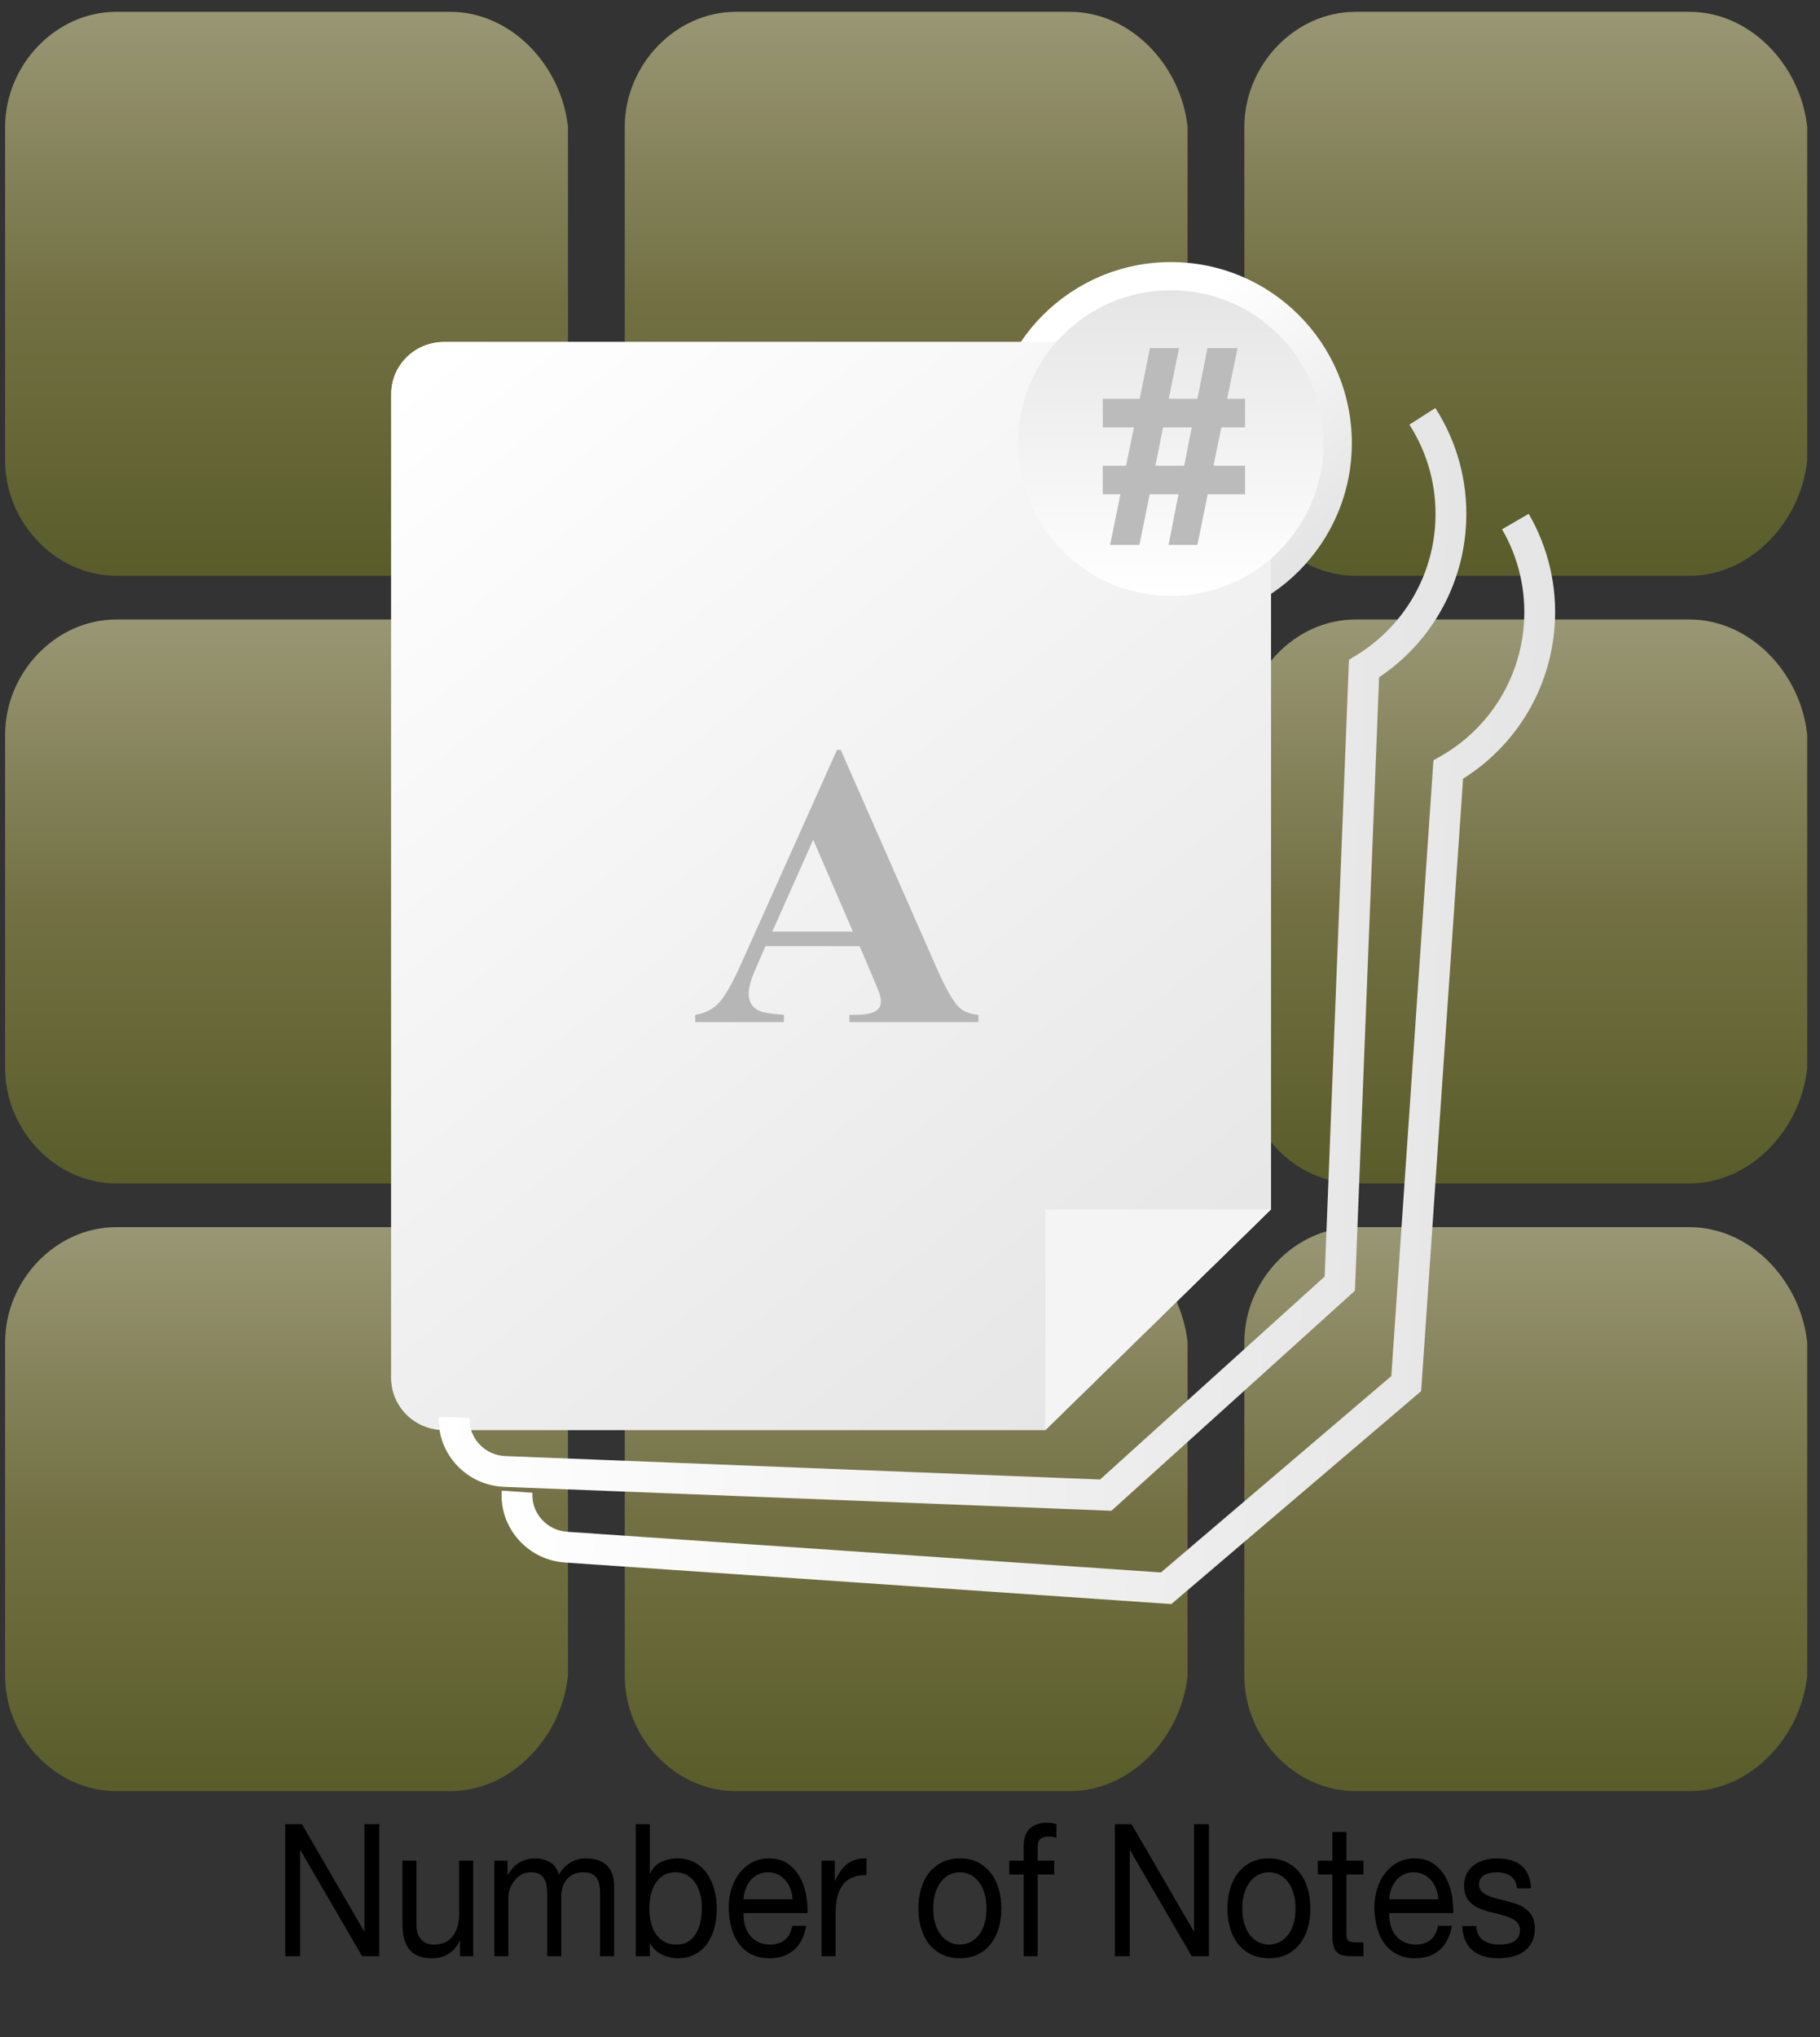 <?xml version="1.0" encoding="utf-8"?>
<!-- Generator: Adobe Illustrator 16.0.0, SVG Export Plug-In . SVG Version: 6.00 Build 0)  -->
<!DOCTYPE svg PUBLIC "-//W3C//DTD SVG 1.1//EN" "http://www.w3.org/Graphics/SVG/1.1/DTD/svg11.dtd">
<svg version="1.1" xmlns="http://www.w3.org/2000/svg" xmlns:xlink="http://www.w3.org/1999/xlink" x="0px" y="0px"
	 width="354.49px" height="396.609px" viewBox="0 0 354.49 396.609" enable-background="new 0 0 354.49 396.609"
	 xml:space="preserve">
<rect x="0" y="0" width="354.49" height="396.609" fill="#333333" stroke="none"/>
<g id="Background" display="none">
	<radialGradient id="SVGID_1_" cx="681.608" cy="-411.487" r="1113.658" gradientUnits="userSpaceOnUse">
		<stop  offset="0" style="stop-color:#006594"/>
		<stop  offset="0.539" style="stop-color:#000B2A"/>
		<stop  offset="1" style="stop-color:#00232A"/>
	</radialGradient>
	<rect x="-598.392" y="-1329.131" display="inline" fill="url(#SVGID_1_)" width="2560" height="1835.287"/>
</g>
<g id="Layer_1" display="none">
</g>
<g id="squares">
	<g>
		<linearGradient id="SVGID_2_" gradientUnits="userSpaceOnUse" x1="297.182" y1="3.14" x2="297.182" y2="111.391">
			<stop  offset="0" style="stop-color:#999674"/>
			<stop  offset="0.5" style="stop-color:#737144"/>
			<stop  offset="1" style="stop-color:#5A5C2A"/>
		</linearGradient>
		<path fill="url(#SVGID_2_)" d="M351.994,89.702c-1.278,11.918-11.027,22.406-22.946,22.406h-65.009
			c-11.918,0-21.669-10.488-21.669-22.406v-65.01c0-11.917,9.751-22.391,21.669-22.391h65.009c11.919,0,21.668,10.474,22.946,22.391
			V89.702z"/>
		<linearGradient id="SVGID_3_" gradientUnits="userSpaceOnUse" x1="176.497" y1="3.14" x2="176.497" y2="111.391">
			<stop  offset="0" style="stop-color:#999674"/>
			<stop  offset="0.5" style="stop-color:#737144"/>
			<stop  offset="1" style="stop-color:#5A5C2A"/>
		</linearGradient>
		<path fill="url(#SVGID_3_)" d="M231.31,89.702c-1.278,11.918-11.027,22.406-22.946,22.406h-65.009
			c-11.918,0-21.669-10.488-21.669-22.406v-65.01c0-11.917,9.751-22.391,21.669-22.391h65.009c11.919,0,21.668,10.474,22.946,22.391
			V89.702z"/>
		<linearGradient id="SVGID_4_" gradientUnits="userSpaceOnUse" x1="55.812" y1="3.14" x2="55.812" y2="111.391">
			<stop  offset="0" style="stop-color:#999674"/>
			<stop  offset="0.5" style="stop-color:#737144"/>
			<stop  offset="1" style="stop-color:#5A5C2A"/>
		</linearGradient>
		<path fill="url(#SVGID_4_)" d="M110.625,89.702c-1.278,11.918-11.027,22.406-22.946,22.406H22.669
			C10.751,112.108,1,101.62,1,89.702v-65.01C1,12.775,10.751,2.302,22.669,2.302h65.009c11.919,0,21.668,10.474,22.946,22.391
			V89.702z"/>
		<linearGradient id="SVGID_5_" gradientUnits="userSpaceOnUse" x1="297.182" y1="121.452" x2="297.182" y2="229.703">
			<stop  offset="0" style="stop-color:#999674"/>
			<stop  offset="0.5" style="stop-color:#737144"/>
			<stop  offset="1" style="stop-color:#5A5C2A"/>
		</linearGradient>
		<path fill="url(#SVGID_5_)" d="M351.994,208.015c-1.278,11.918-11.027,22.406-22.946,22.406h-65.009
			c-11.918,0-21.669-10.488-21.669-22.406v-65.01c0-11.917,9.751-22.391,21.669-22.391h65.009c11.919,0,21.668,10.474,22.946,22.391
			V208.015z"/>
		<linearGradient id="SVGID_6_" gradientUnits="userSpaceOnUse" x1="176.497" y1="121.452" x2="176.497" y2="229.703">
			<stop  offset="0" style="stop-color:#999674"/>
			<stop  offset="0.5" style="stop-color:#737144"/>
			<stop  offset="1" style="stop-color:#5A5C2A"/>
		</linearGradient>
		<path fill="url(#SVGID_6_)" d="M231.31,208.015c-1.278,11.918-11.027,22.406-22.946,22.406h-65.009
			c-11.918,0-21.669-10.488-21.669-22.406v-65.01c0-11.917,9.751-22.391,21.669-22.391h65.009c11.919,0,21.668,10.474,22.946,22.391
			V208.015z"/>
		<linearGradient id="SVGID_7_" gradientUnits="userSpaceOnUse" x1="55.812" y1="121.452" x2="55.812" y2="229.703">
			<stop  offset="0" style="stop-color:#999674"/>
			<stop  offset="0.5" style="stop-color:#737144"/>
			<stop  offset="1" style="stop-color:#5A5C2A"/>
		</linearGradient>
		<path fill="url(#SVGID_7_)" d="M110.625,208.015c-1.278,11.918-11.027,22.406-22.946,22.406H22.669
			C10.751,230.421,1,219.933,1,208.015v-65.01c0-11.917,9.751-22.391,21.669-22.391h65.009c11.919,0,21.668,10.474,22.946,22.391
			V208.015z"/>
		<linearGradient id="SVGID_8_" gradientUnits="userSpaceOnUse" x1="297.182" y1="239.765" x2="297.182" y2="348.016">
			<stop  offset="0" style="stop-color:#999674"/>
			<stop  offset="0.5" style="stop-color:#737144"/>
			<stop  offset="1" style="stop-color:#5A5C2A"/>
		</linearGradient>
		<path fill="url(#SVGID_8_)" d="M351.994,326.327c-1.278,11.918-11.027,22.406-22.946,22.406h-65.009
			c-11.918,0-21.669-10.488-21.669-22.406v-65.01c0-11.917,9.751-22.391,21.669-22.391h65.009c11.919,0,21.668,10.474,22.946,22.391
			V326.327z"/>
		<linearGradient id="SVGID_9_" gradientUnits="userSpaceOnUse" x1="176.497" y1="239.765" x2="176.497" y2="348.016">
			<stop  offset="0" style="stop-color:#999674"/>
			<stop  offset="0.5" style="stop-color:#737144"/>
			<stop  offset="1" style="stop-color:#5A5C2A"/>
		</linearGradient>
		<path fill="url(#SVGID_9_)" d="M231.31,326.327c-1.278,11.918-11.027,22.406-22.946,22.406h-65.009
			c-11.918,0-21.669-10.488-21.669-22.406v-65.01c0-11.917,9.751-22.391,21.669-22.391h65.009c11.919,0,21.668,10.474,22.946,22.391
			V326.327z"/>
		<linearGradient id="SVGID_10_" gradientUnits="userSpaceOnUse" x1="55.812" y1="239.765" x2="55.812" y2="348.016">
			<stop  offset="0" style="stop-color:#999674"/>
			<stop  offset="0.5" style="stop-color:#737144"/>
			<stop  offset="1" style="stop-color:#5A5C2A"/>
		</linearGradient>
		<path fill="url(#SVGID_10_)" d="M110.625,326.327c-1.278,11.918-11.027,22.406-22.946,22.406H22.669
			C10.751,348.733,1,338.245,1,326.327v-65.01c0-11.917,9.751-22.391,21.669-22.391h65.009c11.919,0,21.668,10.474,22.946,22.391
			V326.327z"/>
	</g>
	<g>
		<g>
			<g>
				<linearGradient id="SVGID_11_" gradientUnits="userSpaceOnUse" x1="81.215" y1="71.676" x2="236.266" y2="265.49">
					<stop  offset="0" style="stop-color:#FFFFFF"/>
					<stop  offset="1" style="stop-color:#E6E5E5"/>
				</linearGradient>
				<path fill="url(#SVGID_11_)" d="M247.543,235.467V76.709c0-5.592-4.597-10.122-10.261-10.122H86.467
					c-5.667,0-10.261,4.53-10.261,10.122v191.583c0,5.591,4.595,10.121,10.261,10.121H203.61L247.543,235.467z"/>
				<polygon fill="#F4F4F4" points="247.543,235.467 203.61,235.467 203.61,278.413 				"/>
			</g>
			<linearGradient id="SVGID_12_" gradientUnits="userSpaceOnUse" x1="216.336" y1="71.273" x2="248.118" y2="111.924">
				<stop  offset="0" style="stop-color:#FFFFFF"/>
				<stop  offset="1" style="stop-color:#E6E5E5"/>
			</linearGradient>
			<circle fill="url(#SVGID_12_)" cx="228.059" cy="86.27" r="35.245"/>
			<g>
				<path fill="#B6B6B6" d="M167.432,184.223h-18.347l-2.183,5.055c-0.714,1.686-1.073,3.078-1.073,4.175
					c0,1.455,0.587,2.528,1.762,3.217c0.689,0.409,2.387,0.715,5.095,0.919v1.419H135.41v-1.419c1.864-0.28,3.396-1.05,4.597-2.316
					c1.2-1.263,2.681-3.874,4.442-7.832l18.577-41.445h0.728l18.731,42.594c1.787,4.034,3.255,6.576,4.404,7.623
					c0.868,0.791,2.094,1.251,3.677,1.377v1.419H165.44v-1.419h1.034c2.018,0,3.435-0.28,4.252-0.841
					c0.562-0.41,0.843-0.996,0.843-1.764c0-0.458-0.077-0.932-0.23-1.416c-0.051-0.23-0.434-1.188-1.149-2.872L167.432,184.223z
					 M166.129,181.387l-7.737-17.887l-7.967,17.887H166.129z"/>
			</g>
			<g>
				<linearGradient id="SVGID_13_" gradientUnits="userSpaceOnUse" x1="81.215" y1="71.676" x2="236.266" y2="265.49">
					<stop  offset="0" style="stop-color:#FFFFFF"/>
					<stop  offset="1" style="stop-color:#E6E5E5"/>
				</linearGradient>
				<path fill="url(#SVGID_13_)" d="M247.543,235.467V76.709c0-5.592-4.597-10.122-10.261-10.122H86.467
					c-5.667,0-10.261,4.53-10.261,10.122v191.583c0,5.591,4.595,10.121,10.261,10.121H203.61L247.543,235.467z"/>
				<polygon fill="#F4F4F4" points="247.543,235.467 203.61,235.467 203.61,278.413 				"/>
			</g>
			<linearGradient id="SVGID_14_" gradientUnits="userSpaceOnUse" x1="228.059" y1="115.731" x2="228.059" y2="56.64">
				<stop  offset="0" style="stop-color:#FFFFFF"/>
				<stop  offset="1" style="stop-color:#E6E5E5"/>
			</linearGradient>
			<circle fill="url(#SVGID_14_)" cx="228.059" cy="86.27" r="29.759"/>
			<g>
				<path fill="#BBBBBB" d="M218.223,96.233h-3.437v-5.56h4.548l1.516-7.454h-6.064v-5.584h7.201l1.997-9.854h5.66l-1.996,9.854
					h5.584l1.946-9.854h5.862l-2.021,9.854h3.487v5.584h-4.624l-1.517,7.454h6.141v5.56h-7.277l-1.996,9.854h-5.635l1.945-9.854
					h-5.609l-1.996,9.854h-5.711L218.223,96.233z M226.536,83.22l-1.491,7.454h5.61l1.465-7.454H226.536z"/>
			</g>
			<g>
				<path fill="#B6B6B6" d="M167.432,184.223h-18.347l-2.183,5.055c-0.714,1.686-1.073,3.078-1.073,4.175
					c0,1.455,0.587,2.528,1.762,3.217c0.689,0.409,2.387,0.715,5.095,0.919v1.419H135.41v-1.419c1.864-0.28,3.396-1.05,4.597-2.316
					c1.2-1.263,2.681-3.874,4.442-7.832l18.577-41.445h0.728l18.731,42.594c1.787,4.034,3.255,6.576,4.404,7.623
					c0.868,0.791,2.094,1.251,3.677,1.377v1.419H165.44v-1.419h1.034c2.018,0,3.435-0.28,4.252-0.841
					c0.562-0.41,0.843-0.996,0.843-1.764c0-0.458-0.077-0.932-0.23-1.416c-0.051-0.23-0.434-1.188-1.149-2.872L167.432,184.223z
					 M166.129,181.387l-7.737-17.887l-7.967,17.887H166.129z"/>
			</g>
		</g>
		
			<linearGradient id="SVGID_15_" gradientUnits="userSpaceOnUse" x1="116.803" y1="180.32" x2="309.898" y2="180.32" gradientTransform="matrix(0.999 0.039 -0.039 0.999 -20.382 -4.242)">
			<stop  offset="0" style="stop-color:#FFFFFF"/>
			<stop  offset="1" style="stop-color:#E6E5E5"/>
		</linearGradient>
		<path fill="url(#SVGID_15_)" d="M216.474,294.15L98.2,289.492c-3.531-0.14-6.8-1.629-9.205-4.194
			c-2.415-2.576-3.668-5.929-3.53-9.439l5.995,0.236c-0.074,1.894,0.605,3.705,1.914,5.101c1.318,1.407,3.116,2.225,5.062,2.301
			l115.831,4.562l43.745-39.518l4.729-120.082l1.373-0.837c9.26-5.644,15.042-15.469,15.468-26.281
			c0.261-6.639-1.49-13.092-5.064-18.66l5.05-3.24c4.241,6.608,6.319,14.263,6.009,22.137c-0.483,12.281-6.791,23.486-16.966,30.29
			l-4.705,119.434L216.474,294.15z"/>
		
			<linearGradient id="SVGID_16_" gradientUnits="userSpaceOnUse" x1="152.128" y1="192.69" x2="345.225" y2="192.69" gradientTransform="matrix(0.998 0.068 -0.068 0.998 -34.393 -7.326)">
			<stop  offset="0" style="stop-color:#FFFFFF"/>
			<stop  offset="1" style="stop-color:#E6E5E5"/>
		</linearGradient>
		<path fill="url(#SVGID_16_)" d="M228.15,312.311l-1.22-0.083l-116.87-8.005c-3.525-0.241-6.75-1.824-9.079-4.458
			c-2.339-2.646-3.495-6.033-3.255-9.538l5.986,0.41c-0.13,1.89,0.497,3.721,1.764,5.153c1.277,1.445,3.05,2.313,4.993,2.446
			l115.651,7.922l44.873-38.233l8.21-119.892l1.396-0.797c9.42-5.375,15.485-15.028,16.224-25.823
			c0.441-6.446-1.032-12.795-4.261-18.36l5.189-3.012c3.833,6.604,5.582,14.137,5.058,21.782
			c-0.84,12.261-7.47,23.278-17.838,29.786l-8.166,119.245L228.15,312.311z"/>
	</g>
	<g>
		<g>
			<path d="M58.812,355.17l12.104,20.844h0.064V355.17h2.897v25.704h-3.348l-12.007-20.628h-0.064v20.628h-2.897V355.17H58.812z"/>
			<path d="M89.585,380.874v-2.952h-0.064c-0.579,1.152-1.32,1.998-2.221,2.538c-0.901,0.54-1.964,0.81-3.187,0.81
				c-1.095,0-2.007-0.162-2.736-0.485c-0.729-0.324-1.32-0.786-1.771-1.386s-0.768-1.314-0.949-2.143
				c-0.183-0.828-0.274-1.746-0.274-2.754v-12.24h2.736v12.6c0,1.152,0.3,2.064,0.901,2.736c0.601,0.672,1.427,1.008,2.479,1.008
				c0.837,0,1.561-0.144,2.173-0.432c0.612-0.287,1.121-0.695,1.529-1.224s0.713-1.146,0.917-1.854
				c0.204-0.707,0.306-1.481,0.306-2.322v-10.512h2.736v18.612H89.585z"/>
			<path d="M98.855,362.262v2.736h0.064c1.245-2.111,3.037-3.168,5.376-3.168c1.03,0,1.963,0.24,2.8,0.72
				c0.837,0.48,1.427,1.296,1.771,2.448c0.558-1.008,1.292-1.787,2.205-2.34c0.912-0.552,1.915-0.828,3.01-0.828
				c0.837,0,1.593,0.103,2.27,0.307c0.676,0.203,1.255,0.521,1.738,0.953s0.858,0.99,1.126,1.674
				c0.268,0.685,0.402,1.507,0.402,2.467v13.644h-2.736V368.67c0-0.576-0.043-1.115-0.128-1.62
				c-0.086-0.504-0.247-0.941-0.483-1.313c-0.236-0.372-0.563-0.666-0.982-0.883c-0.418-0.215-0.96-0.324-1.625-0.324
				c-1.352,0-2.414,0.433-3.187,1.297c-0.772,0.863-1.159,2.016-1.159,3.456v11.592h-2.736V368.67c0-0.6-0.048-1.152-0.145-1.656
				c-0.097-0.504-0.263-0.941-0.499-1.313c-0.236-0.372-0.553-0.66-0.95-0.864c-0.397-0.203-0.907-0.307-1.529-0.307
				c-0.794,0-1.476,0.181-2.044,0.541c-0.569,0.359-1.03,0.791-1.384,1.296c-0.354,0.504-0.612,1.026-0.773,1.565
				c-0.161,0.541-0.241,0.99-0.241,1.351v11.592H96.28v-18.612H98.855z"/>
			<path d="M126.571,355.17v9.612h0.064c0.45-1.032,1.159-1.782,2.125-2.25c0.965-0.468,2.028-0.702,3.187-0.702
				c1.288,0,2.409,0.264,3.364,0.792c0.955,0.528,1.749,1.242,2.382,2.142c0.633,0.9,1.11,1.939,1.433,3.114
				c0.322,1.177,0.482,2.425,0.482,3.744c0,1.32-0.156,2.568-0.466,3.744c-0.312,1.176-0.784,2.202-1.417,3.077
				c-0.633,0.877-1.428,1.566-2.382,2.07c-0.955,0.504-2.065,0.756-3.332,0.756c-0.408,0-0.864-0.048-1.368-0.144
				c-0.504-0.097-1.003-0.252-1.497-0.468c-0.494-0.217-0.961-0.51-1.4-0.883c-0.44-0.371-0.811-0.833-1.11-1.385h-0.064v2.483
				h-2.736V355.17H126.571z M136.405,368.868c-0.204-0.828-0.515-1.565-0.934-2.214s-0.955-1.164-1.609-1.549
				c-0.655-0.383-1.422-0.576-2.302-0.576c-0.923,0-1.706,0.205-2.35,0.613c-0.644,0.408-1.17,0.941-1.578,1.602
				s-0.703,1.41-0.885,2.25c-0.183,0.84-0.273,1.691-0.273,2.556c0,0.913,0.097,1.794,0.29,2.646
				c0.193,0.854,0.499,1.603,0.917,2.25c0.418,0.648,0.96,1.171,1.625,1.566c0.665,0.396,1.47,0.594,2.415,0.594
				c0.944,0,1.732-0.203,2.366-0.611c0.633-0.408,1.143-0.947,1.529-1.62c0.386-0.671,0.665-1.44,0.837-2.304
				c0.171-0.864,0.257-1.752,0.257-2.664C136.711,370.542,136.609,369.695,136.405,368.868z"/>
			<path d="M154.608,379.686c-1.245,1.057-2.812,1.584-4.7,1.584c-1.331,0-2.484-0.24-3.46-0.72
				c-0.977-0.479-1.798-1.151-2.462-2.016c-0.666-0.864-1.165-1.896-1.497-3.097c-0.333-1.199-0.521-2.508-0.563-3.924
				c0-1.416,0.193-2.711,0.58-3.888c0.386-1.176,0.928-2.196,1.625-3.06c0.697-0.864,1.523-1.536,2.479-2.017
				c0.955-0.479,2.001-0.72,3.139-0.72c1.481,0,2.709,0.342,3.686,1.025c0.976,0.685,1.759,1.555,2.35,2.61
				c0.59,1.057,0.998,2.208,1.223,3.456c0.226,1.248,0.316,2.437,0.274,3.564h-12.458c-0.022,0.816,0.064,1.59,0.257,2.322
				s0.504,1.38,0.934,1.943c0.429,0.564,0.976,1.014,1.642,1.35c0.665,0.337,1.449,0.504,2.35,0.504
				c1.159,0,2.108-0.299,2.849-0.899c0.74-0.6,1.228-1.513,1.465-2.735h2.704C156.657,377.059,155.853,378.631,154.608,379.686z
				 M153.948,367.734c-0.247-0.648-0.579-1.207-0.998-1.674c-0.418-0.469-0.913-0.84-1.481-1.117
				c-0.569-0.275-1.196-0.414-1.883-0.414c-0.708,0-1.347,0.139-1.916,0.414c-0.569,0.277-1.057,0.654-1.465,1.135
				s-0.729,1.038-0.965,1.674c-0.237,0.637-0.376,1.314-0.418,2.034h9.56C154.34,369.066,154.195,368.382,153.948,367.734z"/>
			<path d="M162.591,362.262v3.924h0.064c0.665-1.512,1.481-2.627,2.447-3.348c0.965-0.72,2.189-1.056,3.669-1.008v3.24
				c-1.094,0-2.028,0.168-2.8,0.504c-0.773,0.336-1.396,0.828-1.867,1.476c-0.472,0.648-0.816,1.435-1.03,2.358
				s-0.322,1.986-0.322,3.186v8.28h-2.736v-18.612H162.591z"/>
			<path d="M179.394,367.752c0.343-1.188,0.858-2.22,1.545-3.096c0.687-0.876,1.534-1.566,2.543-2.07
				c1.008-0.504,2.167-0.756,3.477-0.756c1.33,0,2.495,0.252,3.492,0.756c0.998,0.504,1.84,1.194,2.527,2.07
				c0.687,0.876,1.201,1.908,1.545,3.096c0.343,1.188,0.515,2.467,0.515,3.834c0,1.368-0.172,2.641-0.515,3.816
				c-0.344,1.176-0.858,2.201-1.545,3.078c-0.687,0.876-1.529,1.561-2.527,2.052c-0.998,0.491-2.162,0.737-3.492,0.737
				c-1.31,0-2.468-0.246-3.477-0.737c-1.009-0.491-1.856-1.176-2.543-2.052c-0.688-0.877-1.202-1.902-1.545-3.078
				s-0.515-2.448-0.515-3.816C178.879,370.219,179.051,368.939,179.394,367.752z M182.179,374.592
				c0.268,0.877,0.638,1.608,1.11,2.196c0.472,0.589,1.024,1.038,1.658,1.351c0.633,0.312,1.304,0.467,2.012,0.467
				c0.708,0,1.378-0.155,2.012-0.467c0.633-0.312,1.186-0.762,1.658-1.351c0.472-0.588,0.842-1.319,1.11-2.196
				c0.269-0.875,0.403-1.877,0.403-3.006c0-1.128-0.134-2.129-0.403-3.006c-0.269-0.876-0.639-1.613-1.11-2.214
				c-0.472-0.6-1.025-1.056-1.658-1.368c-0.633-0.312-1.304-0.469-2.012-0.469c-0.708,0-1.379,0.157-2.012,0.469
				c-0.633,0.312-1.186,0.769-1.658,1.368c-0.472,0.601-0.842,1.338-1.11,2.214c-0.269,0.877-0.402,1.878-0.402,3.006
				C181.776,372.715,181.91,373.717,182.179,374.592z"/>
			<path d="M196.583,364.962v-2.7h2.801v-2.771c0-1.512,0.391-2.658,1.175-3.438c0.783-0.78,1.926-1.171,3.428-1.171
				c0.257,0,0.552,0.024,0.885,0.072c0.333,0.048,0.627,0.12,0.885,0.216v2.664c-0.236-0.096-0.494-0.162-0.772-0.197
				c-0.279-0.037-0.537-0.055-0.773-0.055c-0.665,0-1.18,0.145-1.545,0.432c-0.365,0.289-0.547,0.841-0.547,1.656v2.592h3.219v2.7
				h-3.219v15.912h-2.736v-15.912H196.583z"/>
			<path d="M220.403,355.17l12.104,20.844h0.064V355.17h2.897v25.704h-3.348l-12.007-20.628h-0.064v20.628h-2.897V355.17H220.403z"
				/>
			<path d="M239.588,367.752c0.343-1.188,0.858-2.22,1.545-3.096c0.687-0.876,1.534-1.566,2.543-2.07
				c1.008-0.504,2.167-0.756,3.477-0.756c1.33,0,2.495,0.252,3.492,0.756c0.998,0.504,1.84,1.194,2.527,2.07
				c0.687,0.876,1.201,1.908,1.545,3.096c0.343,1.188,0.515,2.467,0.515,3.834c0,1.368-0.172,2.641-0.515,3.816
				c-0.344,1.176-0.858,2.201-1.545,3.078c-0.687,0.876-1.529,1.561-2.527,2.052c-0.998,0.491-2.162,0.737-3.492,0.737
				c-1.31,0-2.468-0.246-3.477-0.737c-1.009-0.491-1.856-1.176-2.543-2.052c-0.688-0.877-1.202-1.902-1.545-3.078
				s-0.515-2.448-0.515-3.816C239.073,370.219,239.245,368.939,239.588,367.752z M242.373,374.592
				c0.268,0.877,0.638,1.608,1.11,2.196c0.472,0.589,1.024,1.038,1.658,1.351c0.633,0.312,1.304,0.467,2.012,0.467
				c0.708,0,1.378-0.155,2.012-0.467c0.633-0.312,1.186-0.762,1.658-1.351c0.472-0.588,0.842-1.319,1.11-2.196
				c0.269-0.875,0.403-1.877,0.403-3.006c0-1.128-0.134-2.129-0.403-3.006c-0.269-0.876-0.639-1.613-1.11-2.214
				c-0.472-0.6-1.025-1.056-1.658-1.368c-0.633-0.312-1.304-0.469-2.012-0.469c-0.708,0-1.379,0.157-2.012,0.469
				c-0.633,0.312-1.186,0.769-1.658,1.368c-0.472,0.601-0.842,1.338-1.11,2.214c-0.269,0.877-0.402,1.878-0.402,3.006
				C241.97,372.715,242.104,373.717,242.373,374.592z"/>
			<path d="M265.565,362.262v2.7h-3.316v11.556c0,0.36,0.027,0.648,0.081,0.864c0.053,0.216,0.156,0.384,0.306,0.505
				c0.149,0.119,0.359,0.197,0.627,0.233c0.268,0.036,0.617,0.054,1.046,0.054h1.255v2.7h-2.092c-0.708,0-1.315-0.054-1.819-0.162
				c-0.504-0.108-0.913-0.306-1.223-0.594c-0.312-0.288-0.542-0.696-0.692-1.224c-0.15-0.528-0.225-1.225-0.225-2.088v-11.845
				h-2.833v-2.7h2.833v-5.58h2.736v5.58H265.565z"/>
			<path d="M280.372,379.686c-1.245,1.057-2.812,1.584-4.7,1.584c-1.331,0-2.484-0.24-3.46-0.72
				c-0.977-0.479-1.798-1.151-2.462-2.016c-0.666-0.864-1.165-1.896-1.497-3.097c-0.333-1.199-0.521-2.508-0.563-3.924
				c0-1.416,0.193-2.711,0.58-3.888c0.386-1.176,0.928-2.196,1.625-3.06c0.697-0.864,1.523-1.536,2.479-2.017
				c0.955-0.479,2.001-0.72,3.139-0.72c1.481,0,2.709,0.342,3.686,1.025c0.976,0.685,1.759,1.555,2.35,2.61
				c0.59,1.057,0.998,2.208,1.223,3.456c0.226,1.248,0.316,2.437,0.274,3.564h-12.458c-0.022,0.816,0.064,1.59,0.257,2.322
				s0.504,1.38,0.934,1.943c0.429,0.564,0.976,1.014,1.642,1.35c0.665,0.337,1.449,0.504,2.35,0.504
				c1.159,0,2.108-0.299,2.849-0.899c0.74-0.6,1.228-1.513,1.465-2.735h2.704C282.421,377.059,281.616,378.631,280.372,379.686z
				 M279.712,367.734c-0.247-0.648-0.579-1.207-0.998-1.674c-0.418-0.469-0.913-0.84-1.481-1.117
				c-0.569-0.275-1.196-0.414-1.883-0.414c-0.708,0-1.347,0.139-1.916,0.414c-0.569,0.277-1.057,0.654-1.465,1.135
				s-0.729,1.038-0.965,1.674c-0.237,0.637-0.376,1.314-0.418,2.034h9.56C280.104,369.066,279.958,368.382,279.712,367.734z"/>
			<path d="M287.968,376.716c0.258,0.468,0.596,0.841,1.014,1.116c0.418,0.276,0.89,0.475,1.417,0.594
				c0.525,0.121,1.067,0.18,1.625,0.18c0.429,0,0.88-0.035,1.352-0.107c0.472-0.072,0.906-0.203,1.304-0.396
				c0.397-0.191,0.724-0.473,0.982-0.846c0.257-0.371,0.386-0.846,0.386-1.422c0-0.792-0.269-1.392-0.805-1.8
				c-0.537-0.408-1.208-0.738-2.012-0.99s-1.679-0.479-2.624-0.685c-0.944-0.203-1.819-0.491-2.624-0.863s-1.476-0.895-2.012-1.566
				c-0.537-0.672-0.805-1.607-0.805-2.808c0-0.937,0.188-1.739,0.563-2.412c0.375-0.671,0.858-1.218,1.448-1.638
				c0.59-0.42,1.255-0.732,1.996-0.936c0.74-0.204,1.475-0.307,2.205-0.307c0.944,0,1.813,0.09,2.607,0.27s1.497,0.492,2.109,0.937
				c0.611,0.444,1.099,1.044,1.464,1.8c0.365,0.756,0.58,1.698,0.644,2.826h-2.736c-0.043-0.6-0.183-1.098-0.418-1.494
				c-0.236-0.396-0.537-0.714-0.901-0.954c-0.365-0.239-0.768-0.414-1.207-0.522c-0.44-0.107-0.885-0.162-1.336-0.162
				c-0.408,0-0.821,0.037-1.239,0.109c-0.418,0.071-0.8,0.197-1.143,0.377s-0.623,0.42-0.837,0.721s-0.322,0.689-0.322,1.17
				c0,0.527,0.166,0.967,0.499,1.314c0.333,0.348,0.756,0.636,1.271,0.863c0.515,0.229,1.095,0.42,1.738,0.576
				c0.644,0.156,1.288,0.318,1.932,0.486c0.687,0.168,1.357,0.372,2.012,0.611c0.654,0.24,1.234,0.559,1.738,0.954
				c0.504,0.396,0.912,0.895,1.223,1.494c0.311,0.601,0.467,1.345,0.467,2.231c0,1.129-0.209,2.064-0.628,2.809
				s-0.965,1.344-1.642,1.8c-0.676,0.456-1.438,0.774-2.286,0.954s-1.69,0.27-2.527,0.27c-0.923,0-1.802-0.107-2.64-0.324
				c-0.837-0.215-1.577-0.569-2.221-1.062c-0.644-0.491-1.159-1.14-1.545-1.944c-0.386-0.803-0.601-1.781-0.644-2.934h2.736
				C287.571,375.678,287.711,376.248,287.968,376.716z"/>
		</g>
	</g>
</g>
<g id="guides">
</g>
<g id="circles" display="none">
	<linearGradient id="SVGID_17_" gradientUnits="userSpaceOnUse" x1="178.745" y1="211.869" x2="178.745" y2="559.875">
		<stop  offset="0" style="stop-color:#999674"/>
		<stop  offset="0.5" style="stop-color:#737144"/>
		<stop  offset="1" style="stop-color:#5A5C2A"/>
	</linearGradient>
	<circle display="inline" fill="url(#SVGID_17_)" cx="178.745" cy="387.788" r="179.125"/>
	<g display="inline">
		<g>
			<linearGradient id="SVGID_18_" gradientUnits="userSpaceOnUse" x1="100.36" y1="289.899" x2="263.487" y2="493.809">
				<stop  offset="0" style="stop-color:#FFFFFF"/>
				<stop  offset="1" style="stop-color:#E6E5E5"/>
			</linearGradient>
			<path fill="url(#SVGID_18_)" d="M275.353,462.222V295.193c0-5.883-4.836-10.648-10.795-10.648H105.885
				c-5.962,0-10.796,4.766-10.796,10.648v201.563c0,5.883,4.834,10.648,10.796,10.648h123.246L275.353,462.222z"/>
		</g>
		<linearGradient id="SVGID_19_" gradientUnits="userSpaceOnUse" x1="242.52" y1="289.477" x2="275.958" y2="332.245">
			<stop  offset="0" style="stop-color:#FFFFFF"/>
			<stop  offset="1" style="stop-color:#E6E5E5"/>
		</linearGradient>
		<circle fill="url(#SVGID_19_)" cx="254.854" cy="305.252" r="37.081"/>
		<g>
			<path fill="#B6B6B6" d="M191.068,408.308h-19.303l-2.297,5.319c-0.752,1.772-1.129,3.237-1.129,4.392
				c0,1.532,0.618,2.66,1.854,3.386c0.726,0.43,2.512,0.752,5.36,0.967v1.491h-18.175v-1.491c1.961-0.295,3.573-1.106,4.836-2.438
				c1.263-1.328,2.82-4.076,4.674-8.24l19.545-43.604h0.766l19.707,44.812c1.88,4.244,3.425,6.918,4.634,8.02
				c0.913,0.832,2.203,1.316,3.868,1.45v1.491h-26.436v-1.491h1.088c2.123,0,3.613-0.295,4.474-0.886
				c0.591-0.431,0.887-1.049,0.887-1.854c0-0.483-0.081-0.98-0.242-1.491c-0.054-0.241-0.456-1.249-1.209-3.021L191.068,408.308z
				 M189.698,405.325l-8.14-18.819l-8.383,18.819H189.698z"/>
		</g>
		<g>
			<linearGradient id="SVGID_20_" gradientUnits="userSpaceOnUse" x1="100.36" y1="289.899" x2="263.487" y2="493.809">
				<stop  offset="0" style="stop-color:#FFFFFF"/>
				<stop  offset="1" style="stop-color:#E6E5E5"/>
			</linearGradient>
			<path fill="url(#SVGID_20_)" d="M275.353,462.222V295.193c0-5.883-4.836-10.648-10.795-10.648H105.885
				c-5.962,0-10.796,4.766-10.796,10.648v201.563c0,5.883,4.834,10.648,10.796,10.648h123.246L275.353,462.222z"/>
		</g>
		<linearGradient id="SVGID_21_" gradientUnits="userSpaceOnUse" x1="254.853" y1="336.249" x2="254.853" y2="274.08">
			<stop  offset="0" style="stop-color:#FFFFFF"/>
			<stop  offset="1" style="stop-color:#E6E5E5"/>
		</linearGradient>
		<circle fill="url(#SVGID_21_)" cx="254.854" cy="305.252" r="31.309"/>
		<g>
			<path fill="#BBBBBB" d="M244.505,315.735h-3.616v-5.849h4.786l1.595-7.843h-6.38v-5.875h7.577l2.101-10.368h5.955l-2.101,10.368
				h5.875l2.047-10.368h6.167l-2.126,10.368h3.668v5.875h-4.865l-1.595,7.843h6.46v5.849h-7.657l-2.1,10.368h-5.928l2.047-10.368
				h-5.902l-2.1,10.368h-6.009L244.505,315.735z M253.251,302.044l-1.569,7.843h5.902l1.542-7.843H253.251z"/>
		</g>
		<g>
			<path fill="#B6B6B6" d="M191.068,408.308h-19.303l-2.297,5.319c-0.752,1.772-1.129,3.237-1.129,4.392
				c0,1.532,0.618,2.66,1.854,3.386c0.726,0.43,2.512,0.752,5.36,0.967v1.491h-18.175v-1.491c1.961-0.295,3.573-1.106,4.836-2.438
				c1.263-1.328,2.82-4.076,4.674-8.24l19.545-43.604h0.766l19.707,44.812c1.88,4.244,3.425,6.918,4.634,8.02
				c0.913,0.832,2.203,1.316,3.868,1.45v1.491h-26.436v-1.491h1.088c2.123,0,3.613-0.295,4.474-0.886
				c0.591-0.431,0.887-1.049,0.887-1.854c0-0.483-0.081-0.98-0.242-1.491c-0.054-0.241-0.456-1.249-1.209-3.021L191.068,408.308z
				 M189.698,405.325l-8.14-18.819l-8.383,18.819H189.698z"/>
		</g>
	</g>
</g>
</svg>
